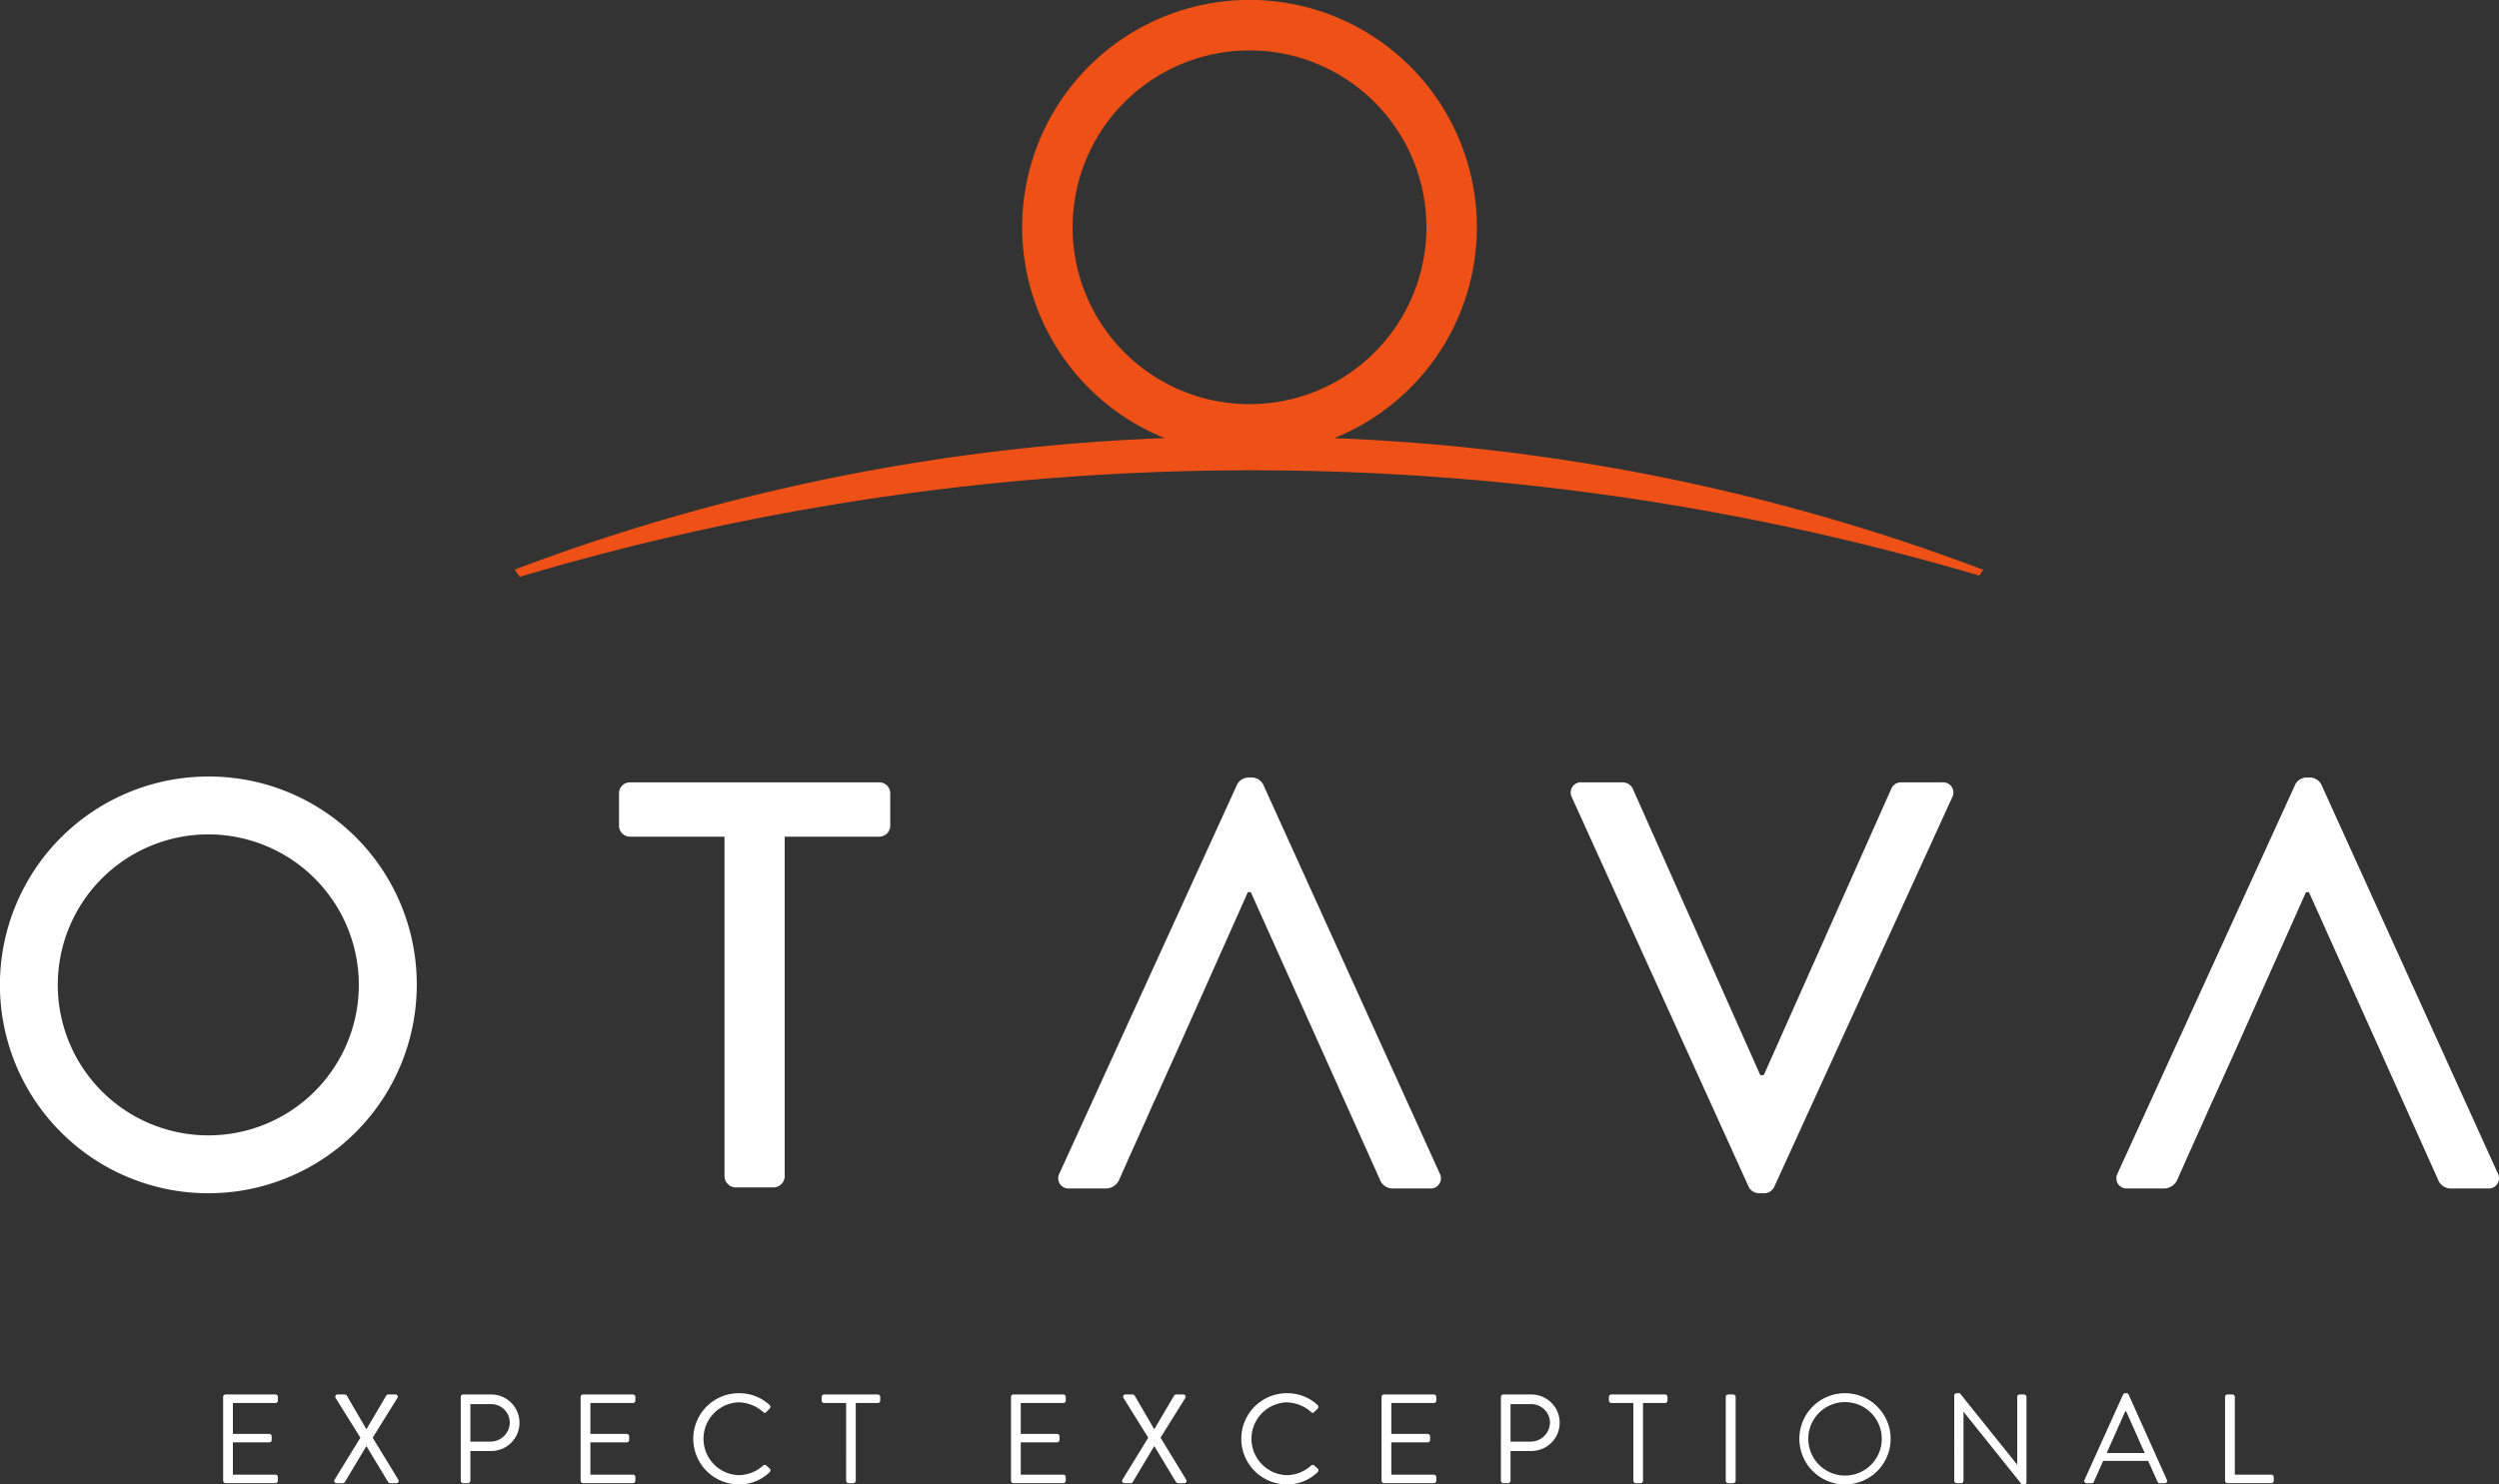 <?xml version="1.0" ?>
<svg xmlns="http://www.w3.org/2000/svg" viewBox="0 0 341.338 202.815">
	<rect x="0" y="0" width="341.338" height="202.815" fill="#333333" stroke="none"/>
	<defs>
		<style>.cls-1{fill:#fff}.cls-2{fill:#ee5016}</style>
		
	</defs>
	<g id="Group_35" data-name="Group 35" transform="translate(-247.811 -235.179)">
		<g id="Group_34" data-name="Group 34" transform="translate(247.811 341.274)">
			<path id="Path_245" d="M276.236 326.922a28.468 28.468 0 1 0 28.5 28.547 28.368 28.368 0 0 0-28.5-28.547m0 49.027a20.56 20.56 0 1 1 20.587-20.481 20.549 20.549 0 0 1-20.587 20.481" class="cls-1" data-name="Path 245" transform="translate(-247.811 -326.922)"/>
			<path id="Path_246" d="M356.472 327.605h-34.046a1.5 1.5 0 0 0-1.5 1.5v4.427a1.5 1.5 0 0 0 1.5 1.5h12.906v46.42a1.555 1.555 0 0 0 1.5 1.5h5.226a1.555 1.555 0 0 0 1.5-1.5v-46.42h12.907a1.5 1.5 0 0 0 1.506-1.5v-4.427a1.5 1.5 0 0 0-1.506-1.5" class="cls-1" data-name="Path 246" transform="translate(-236.374 -326.815)"/>
			<path id="Path_247" d="M484.091 327.605h-5.623a1.455 1.455 0 0 0-1.344.868L459.7 367.618h-.474l-17.421-39.144a1.551 1.551 0 0 0-1.345-.868h-5.621a1.4 1.4 0 0 0-1.347 2.056l24.151 53.221a1.609 1.609 0 0 0 1.346.868h.791a1.509 1.509 0 0 0 1.346-.868l24.31-53.221a1.4 1.4 0 0 0-1.347-2.056" class="cls-1" data-name="Path 247" transform="translate(-218.787 -326.815)"/>
			<path id="Path_248" d="M400.758 327.912a1.854 1.854 0 0 0-1.346-.871h-.792a1.849 1.849 0 0 0-1.345.871l-24.31 53.218a1.4 1.4 0 0 0 1.347 2.057h4.988a1.991 1.991 0 0 0 1.822-1.187c.372-.857.759-1.7 1.138-2.553h-.01l1.166-2.589c.852-1.891 1.706-3.78 2.536-5.691h.023l3.428-7.615 9.3-20.854h.4l9.738 21.668 6.764 15.081 1.148 2.553a1.844 1.844 0 0 0 1.821 1.187h4.987a1.4 1.4 0 0 0 1.346-2.057z" class="cls-1" data-name="Path 248" transform="translate(-228.257 -326.903)"/>
			<path id="Path_249" d="M549.885 381.131l-24.15-53.219a1.85 1.85 0 0 0-1.347-.87h-.79a1.852 1.852 0 0 0-1.347.87l-24.308 53.219a1.4 1.4 0 0 0 1.346 2.055h4.989A2 2 0 0 0 506.1 382c.372-.858.756-1.7 1.137-2.553h-.01l1.165-2.59c.853-1.89 1.706-3.779 2.537-5.691h.023l3.429-7.614 9.3-20.854h.4l9.74 21.667 6.763 15.082L541.73 382a1.841 1.841 0 0 0 1.82 1.184h4.989a1.4 1.4 0 0 0 1.346-2.055" class="cls-1" data-name="Path 249" transform="translate(-208.705 -326.903)"/>
		</g>
		<path id="Path_250" d="M420.535 295.043a31.054 31.054 0 1 0-23.14-.008A280.661 280.661 0 0 0 308.6 313l.7.99a350.577 350.577 0 0 1 199.342-.173l.556-.79a280.677 280.677 0 0 0-88.663-17.984zm-35.209-33.783A24.165 24.165 0 1 1 404 289.88a24.165 24.165 0 0 1-18.674-28.62z" class="cls-2" data-name="Path 250" transform="translate(9.509)"/>
		<path id="Path_251" d="M274.166 400.26a.328.328 0 0 1 .328-.33h6.821a.328.328 0 0 1 .328.33v.5a.329.329 0 0 1-.328.33H275.5v4.223h4.968a.34.34 0 0 1 .328.33v.5a.327.327 0 0 1-.328.328H275.5v4.414h5.817a.329.329 0 0 1 .328.328v.5a.329.329 0 0 1-.328.328h-6.821a.328.328 0 0 1-.328-.328z" class="cls-1" data-name="Path 251" transform="translate(4.123 25.774)"/>
		<path id="Path_252" d="M290.859 405.832l-3.376-5.417a.312.312 0 0 1 .295-.486h.934a.36.36 0 0 1 .294.155l2.667 4.588h.017l2.7-4.588a.337.337 0 0 1 .295-.155h.934a.312.312 0 0 1 .294.486l-3.376 5.417 3.5 5.73a.309.309 0 0 1-.294.485h-.8a.354.354 0 0 1-.295-.156l-2.959-4.9h-.017l-2.926 4.9a.334.334 0 0 1-.295.156h-.8c-.312 0-.45-.259-.312-.485z" class="cls-1" data-name="Path 252" transform="translate(6.176 25.774)"/>
		<path id="Path_253" d="M302.231 400.26a.328.328 0 0 1 .328-.33h3.826a3.86 3.86 0 1 1 .017 7.72h-2.855v4.068a.341.341 0 0 1-.33.328h-.658a.329.329 0 0 1-.328-.328zm4.068 6.109a2.645 2.645 0 0 0 2.631-2.648 2.556 2.556 0 0 0-2.631-2.476h-2.752v5.124z" class="cls-1" data-name="Path 253" transform="translate(8.514 25.774)"/>
		<path id="Path_254" d="M316.391 400.26a.328.328 0 0 1 .328-.33h6.821a.328.328 0 0 1 .328.33v.5a.329.329 0 0 1-.328.33h-5.817v4.223h4.968a.341.341 0 0 1 .33.33v.5a.328.328 0 0 1-.33.328h-4.968v4.414h5.817a.329.329 0 0 1 .328.328v.5a.329.329 0 0 1-.328.328h-6.821a.328.328 0 0 1-.328-.328z" class="cls-1" data-name="Path 254" transform="translate(10.729 25.774)"/>
		<path id="Path_255" d="M335.931 399.78a6.086 6.086 0 0 1 4.189 1.611.336.336 0 0 1 .018.485l-.468.467c-.138.173-.276.156-.45-.018a5.246 5.246 0 0 0-3.306-1.3 4.979 4.979 0 0 0 0 9.953 5.037 5.037 0 0 0 3.306-1.3.326.326 0 0 1 .416-.052l.518.467a.329.329 0 0 1-.016.466 5.94 5.94 0 0 1-4.207 1.68 6.232 6.232 0 1 1 0-12.464z" class="cls-1" data-name="Path 255" transform="translate(12.808 25.75)"/>
		<path id="Path_256" d="M348.2 401.09h-3.01a.329.329 0 0 1-.33-.33v-.5a.328.328 0 0 1 .33-.33h7.339a.328.328 0 0 1 .328.33v.5a.328.328 0 0 1-.328.33h-3.011v10.629a.341.341 0 0 1-.33.328h-.658a.341.341 0 0 1-.328-.328z" class="cls-1" data-name="Path 256" transform="translate(15.182 25.774)"/>
		<path id="Path_257" d="M367.222 400.26a.328.328 0 0 1 .328-.33h6.821a.328.328 0 0 1 .328.33v.5a.328.328 0 0 1-.328.33h-5.816v4.223h4.968a.341.341 0 0 1 .328.33v.5a.328.328 0 0 1-.328.328h-4.968v4.414h5.816a.328.328 0 0 1 .328.328v.5a.328.328 0 0 1-.328.328h-6.821a.329.329 0 0 1-.328-.328z" class="cls-1" data-name="Path 257" transform="translate(18.681 25.774)"/>
		<path id="Path_258" d="M383.916 405.832l-3.376-5.417a.312.312 0 0 1 .295-.486h.934a.36.36 0 0 1 .294.155l2.666 4.588h.017l2.7-4.588a.338.338 0 0 1 .295-.155h.934a.312.312 0 0 1 .295.486l-3.376 5.417 3.5 5.73a.309.309 0 0 1-.295.485H388a.352.352 0 0 1-.294-.156l-2.96-4.9h-.017l-2.926 4.9a.331.331 0 0 1-.294.156h-.8c-.312 0-.451-.259-.312-.485z" class="cls-1" data-name="Path 258" transform="translate(20.734 25.774)"/>
		<path id="Path_259" d="M400.655 399.78a6.09 6.09 0 0 1 4.189 1.611.334.334 0 0 1 .016.485l-.466.467c-.139.173-.278.156-.451-.018a5.244 5.244 0 0 0-3.306-1.3 4.979 4.979 0 0 0 0 9.953 5.037 5.037 0 0 0 3.306-1.3.326.326 0 0 1 .416-.052l.519.467a.328.328 0 0 1-.018.466 5.932 5.932 0 0 1-4.2 1.68 6.232 6.232 0 1 1 0-12.464z" class="cls-1" data-name="Path 259" transform="translate(22.933 25.75)"/>
		<path id="Path_260" d="M410.988 400.26a.329.329 0 0 1 .33-.33h6.821a.328.328 0 0 1 .328.33v.5a.328.328 0 0 1-.328.33h-5.816v4.223h4.967a.341.341 0 0 1 .33.33v.5a.328.328 0 0 1-.33.328h-4.967v4.414h5.816a.328.328 0 0 1 .328.328v.5a.328.328 0 0 1-.328.328h-6.821a.329.329 0 0 1-.33-.328z" class="cls-1" data-name="Path 260" transform="translate(25.528 25.774)"/>
		<path id="Path_261" d="M425.089 400.26a.329.329 0 0 1 .33-.33h3.826a3.86 3.86 0 1 1 .017 7.72H426.4v4.068a.341.341 0 0 1-.33.328h-.657a.329.329 0 0 1-.33-.328zm4.068 6.109a2.645 2.645 0 0 0 2.631-2.648 2.556 2.556 0 0 0-2.631-2.476H426.4v5.124z" class="cls-1" data-name="Path 261" transform="translate(27.734 25.774)"/>
		<path id="Path_262" d="M441.183 401.09h-3.011a.328.328 0 0 1-.328-.33v-.5a.328.328 0 0 1 .328-.33h7.34a.328.328 0 0 1 .328.33v.5a.328.328 0 0 1-.328.33H442.5v10.629a.341.341 0 0 1-.328.328h-.658a.341.341 0 0 1-.33-.328z" class="cls-1" data-name="Path 262" transform="translate(29.729 25.774)"/>
		<path id="Path_263" d="M451.643 400.26a.34.34 0 0 1 .33-.33h.692a.34.34 0 0 1 .33.33v11.459a.341.341 0 0 1-.33.328h-.692a.34.34 0 0 1-.33-.328z" class="cls-1" data-name="Path 263" transform="translate(31.888 25.774)"/>
		<path id="Path_264" d="M466.555 399.78a6.232 6.232 0 1 1-6.215 6.249 6.221 6.221 0 0 1 6.215-6.249zm0 11.252a5.02 5.02 0 1 0-5-5 5.031 5.031 0 0 0 5 5z" class="cls-1" data-name="Path 264" transform="translate(33.248 25.75)"/>
		<path id="Path_265" d="M478.63 400.092a.326.326 0 0 1 .33-.312h.432l7.807 9.728h.035v-9.225a.328.328 0 0 1 .328-.33h.606a.339.339 0 0 1 .328.33v11.649a.325.325 0 0 1-.328.312h-.312l-7.945-9.92h-.017v9.418a.328.328 0 0 1-.33.328h-.6a.341.341 0 0 1-.33-.328z" class="cls-1" data-name="Path 265" transform="translate(36.11 25.75)"/>
		<path id="Path_266" d="M494.023 411.621l5.262-11.65a.31.31 0 0 1 .294-.191h.175a.311.311 0 0 1 .294.191l5.227 11.65a.3.3 0 0 1-.294.45h-.692a.319.319 0 0 1-.295-.191l-1.281-2.856h-6.145l-1.268 2.856a.316.316 0 0 1-.294.191h-.693a.305.305 0 0 1-.29-.45zm8.222-3.669c-.848-1.887-1.679-3.792-2.528-5.678h-.139l-2.527 5.678z" class="cls-1" data-name="Path 266" transform="translate(38.512 25.75)"/>
		<path id="Path_267" d="M510.617 400.26a.329.329 0 0 1 .33-.33h.675a.34.34 0 0 1 .33.33v10.628h4.984a.328.328 0 0 1 .328.328v.5a.328.328 0 0 1-.328.328h-5.989a.329.329 0 0 1-.33-.328z" class="cls-1" data-name="Path 267" transform="translate(41.114 25.774)"/>
	</g>
</svg>
